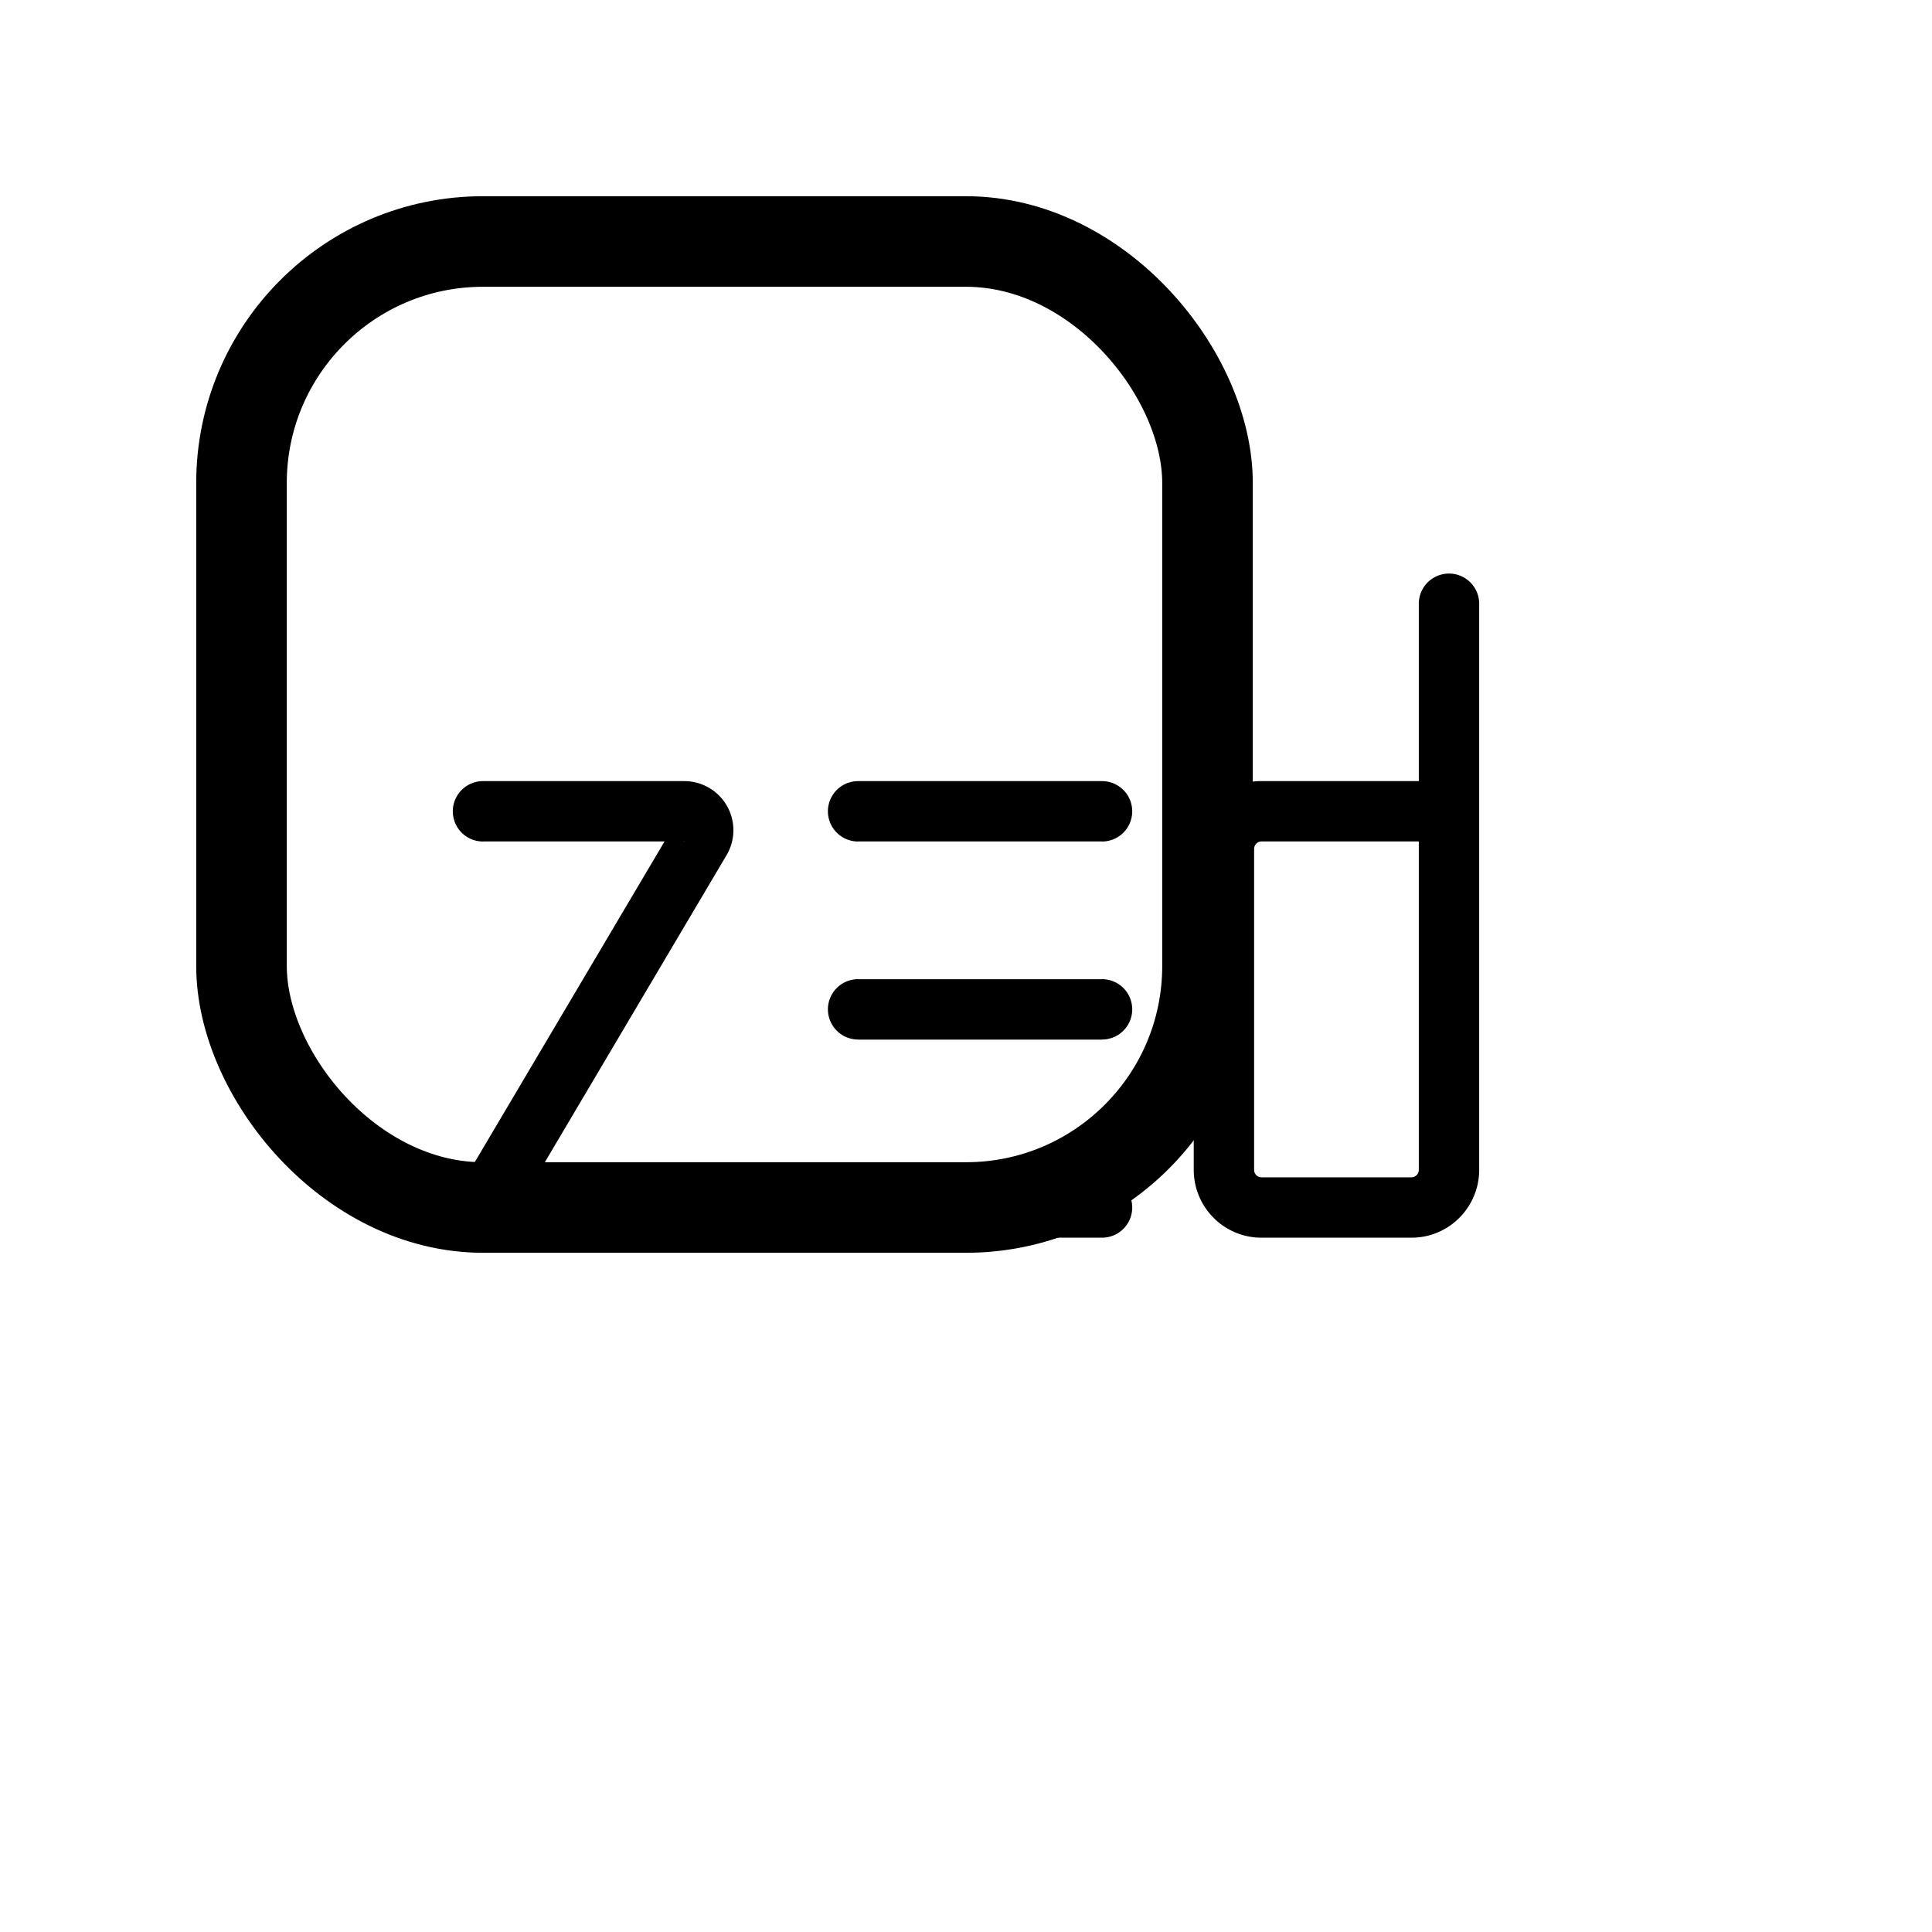 <svg xmlns="http://www.w3.org/2000/svg" width="16" height="16" fill="none" viewBox="0 0 32 32"><path fill="#000" d="M8 12.938a.5.5 0 0 0 0 1v-1Zm3.604.972.43.255-.43-.255ZM8.28 19.528l.43.254-.43-.254Zm3.604.972a.5.5 0 0 0 0-1v1ZM24.5 10a.5.5 0 0 0-1 0h1Zm-10.287 2.938a.5.5 0 0 0 0 1v-1Zm4.04 1a.5.5 0 1 0 0-1v1Zm-4.04 2.28a.5.5 0 1 0 0 1v-1Zm4.04 1a.5.5 0 0 0 0-1v1Zm-4.04 2.282a.5.5 0 0 0 0 1v-1Zm4.04 1a.5.5 0 0 0 0-1v1ZM8 13.937h3.337v-1H8v1Zm3.174-.282-3.325 5.618.86.51 3.325-5.619-.86-.509ZM8.546 20.5h3.338v-1H8.546v1Zm-.697-1.227a.813.813 0 0 0 .697 1.227v-1c.152 0 .235.162.164.282l-.86-.509Zm3.488-5.335a.187.187 0 0 1-.163-.283l.86.51a.813.813 0 0 0-.697-1.227v1ZM23.5 10v9.375h1V10h-1Zm-.121 9.5h-2.486v1h2.486v-1Zm-2.607-.125v-5.313h-1v5.313h1Zm.121-5.438h2.952v-1h-2.952v1Zm-.121.126c0-.072.057-.126.121-.126v-1c-.622 0-1.121.507-1.121 1.126h1Zm.121 5.437a.123.123 0 0 1-.121-.125h-1c0 .619.5 1.125 1.121 1.125v-1Zm2.607-.125a.123.123 0 0 1-.121.125v1c.622 0 1.121-.506 1.121-1.125h-1Zm-9.287-5.438h4.04v-1h-4.04v1Zm0 3.282h4.04v-1h-4.04v1Zm0 3.281h4.04v-1h-4.04v1Z" vector-effect="non-scaling-stroke"/><rect width="16" height="16" x="4" y="4" stroke="#000" stroke-width="1.5" rx="4" vector-effect="non-scaling-stroke"/></svg>